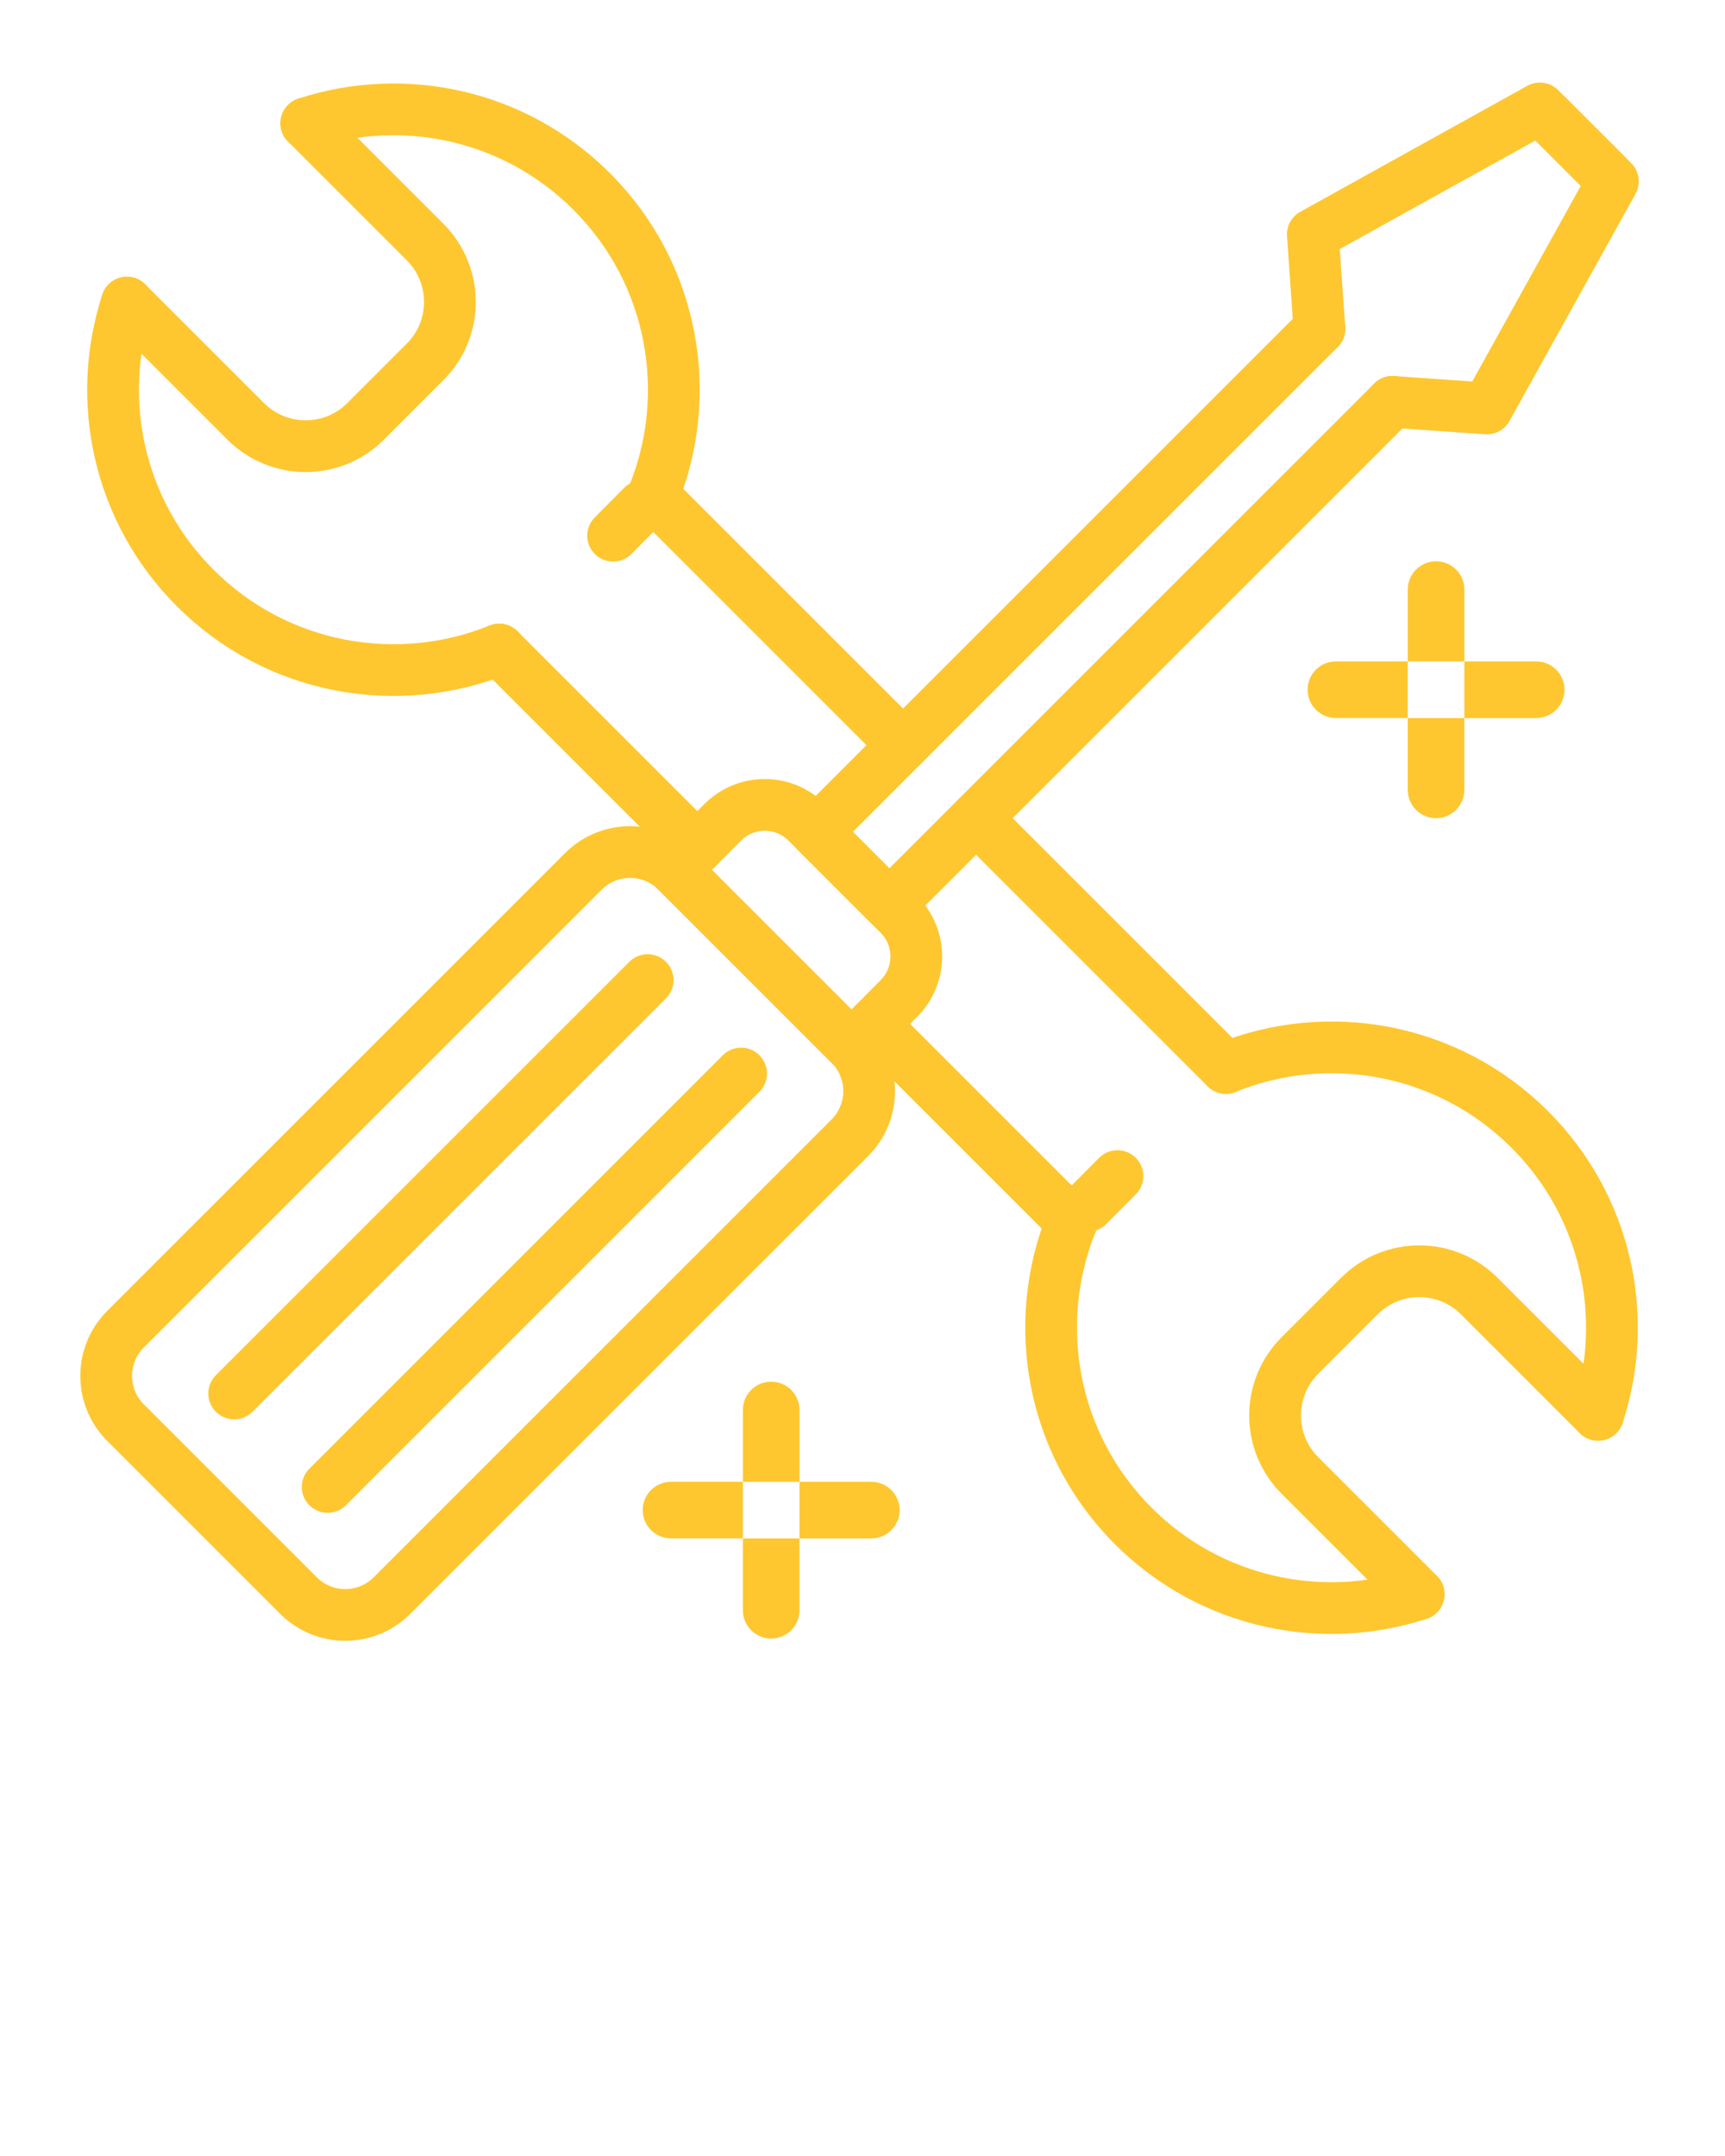 <svg enable-background="new 0 0 100 100" viewBox="0 0 100 125" xmlns="http://www.w3.org/2000/svg"><path d="m81.608 45.795c0 .907.735 1.641 1.641 1.641s1.641-.735 1.641-1.641v-4.165h-3.283v4.165z" fill="#fec730"/><path d="m84.891 34.183c0-.907-.735-1.641-1.641-1.641s-1.641.735-1.641 1.641v4.165h3.283v-4.165z" fill="#fec730"/><path d="m89.055 38.348h-4.165v3.283h4.165c.907 0 1.641-.735 1.641-1.641.001-.908-.734-1.642-1.641-1.642z" fill="#fec730"/><path d="m77.443 38.348c-.907 0-1.641.735-1.641 1.641 0 .907.735 1.641 1.641 1.641h4.165v-3.283h-4.165z" fill="#fec730"/><path d="m43.064 93.359c0 .907.735 1.641 1.641 1.641.907 0 1.641-.735 1.641-1.641v-4.165h-3.283v4.165z" fill="#fec730"/><path d="m46.347 81.747c0-.907-.735-1.641-1.641-1.641-.907 0-1.641.735-1.641 1.641v4.165h3.283v-4.165z" fill="#fec730"/><path d="m50.511 85.911h-4.165v3.283h4.165c.907 0 1.641-.735 1.641-1.641.001-.907-.734-1.642-1.641-1.642z" fill="#fec730"/><path d="m38.899 85.911c-.907 0-1.641.735-1.641 1.641 0 .907.735 1.641 1.641 1.641h4.165v-3.283h-4.165z" fill="#fec730"/><g fill="none" stroke="#fec730" stroke-linecap="round" stroke-miterlimit="10" stroke-width="3"><path d="m17.304 92.508-10.026-10.026c-1.497-1.497-1.497-3.924 0-5.421l26.537-26.537c1.497-1.497 3.924-1.497 5.421 0l10.026 10.026c1.497 1.497 1.497 3.924 0 5.421l-26.537 26.537c-1.497 1.497-3.924 1.497-5.421 0z" stroke-linejoin="round"/><path d="m52.106 57.893-1.461 1.473-1.29 1.278-.682-.682-8.85-8.85-.682-.682 1.29-1.278 1.461-1.473c1.351-1.351 3.53-1.351 4.881 0l5.332 5.332c1.352 1.352 1.352 3.531.001 4.882z" stroke-linejoin="round"/><path d="m37.545 56.822-23.969 23.969" stroke-linejoin="round"/><path d="m42.963 62.241-23.968 23.969" stroke-linejoin="round"/><path d="m93.008 10.024-3.247-3.246" stroke-linejoin="round"/><path d="m76.488 19.062-24.139 24.138-5.027 5.028 4.236 4.236 5.027-5.028 24.139-24.138" stroke-linejoin="round"/><path d="m80.719 23.298 5.476.383 7.305-13.165-4.231-4.23-13.164 7.304.383 5.477" stroke-linejoin="round"/><path d="m40.432 49.153-11.491-11.491" stroke-linejoin="round"/><path d="m62.124 70.845-11.479-11.479" stroke-linejoin="round"/><path d="m71.071 61.922-14.486-14.486" stroke-linejoin="round"/><path d="m52.349 43.2-14.485-14.485" stroke-linejoin="round"/><path d="m28.942 37.657c-5.874 2.385-12.863 1.198-17.628-3.568-4.477-4.477-5.796-10.913-3.957-16.546" stroke-linejoin="round"/><path d="m17.756 7.146c5.627-1.844 12.069-.52 16.546 3.957 4.76 4.76 5.953 11.743 3.568 17.618" stroke-linejoin="round"/><path d="m62.128 70.844c-2.385 5.874-1.198 12.863 3.568 17.628 4.477 4.477 10.913 5.796 16.546 3.957" stroke-linejoin="round"/><path d="m71.066 61.917c5.874-2.385 12.857-1.193 17.618 3.568 4.477 4.477 5.801 10.918 3.957 16.546" stroke-linejoin="round"/><path d="m17.756 7.146 6.883 6.883c1.923 1.923 1.923 5.034.005 6.951l-3.452 3.452c-1.918 1.918-5.028 1.918-6.951-.005l-6.883-6.883" stroke-linejoin="round"/><path d="m82.242 92.428-6.883-6.883c-1.923-1.923-1.923-5.034-.005-6.951l3.452-3.452c1.918-1.918 5.028-1.918 6.951.005l6.883 6.883" stroke-linejoin="round"/><path d="m37.258 29.331-1.716 1.727"/><path d="m64.78 68.187-1.717 1.727"/></g></svg>